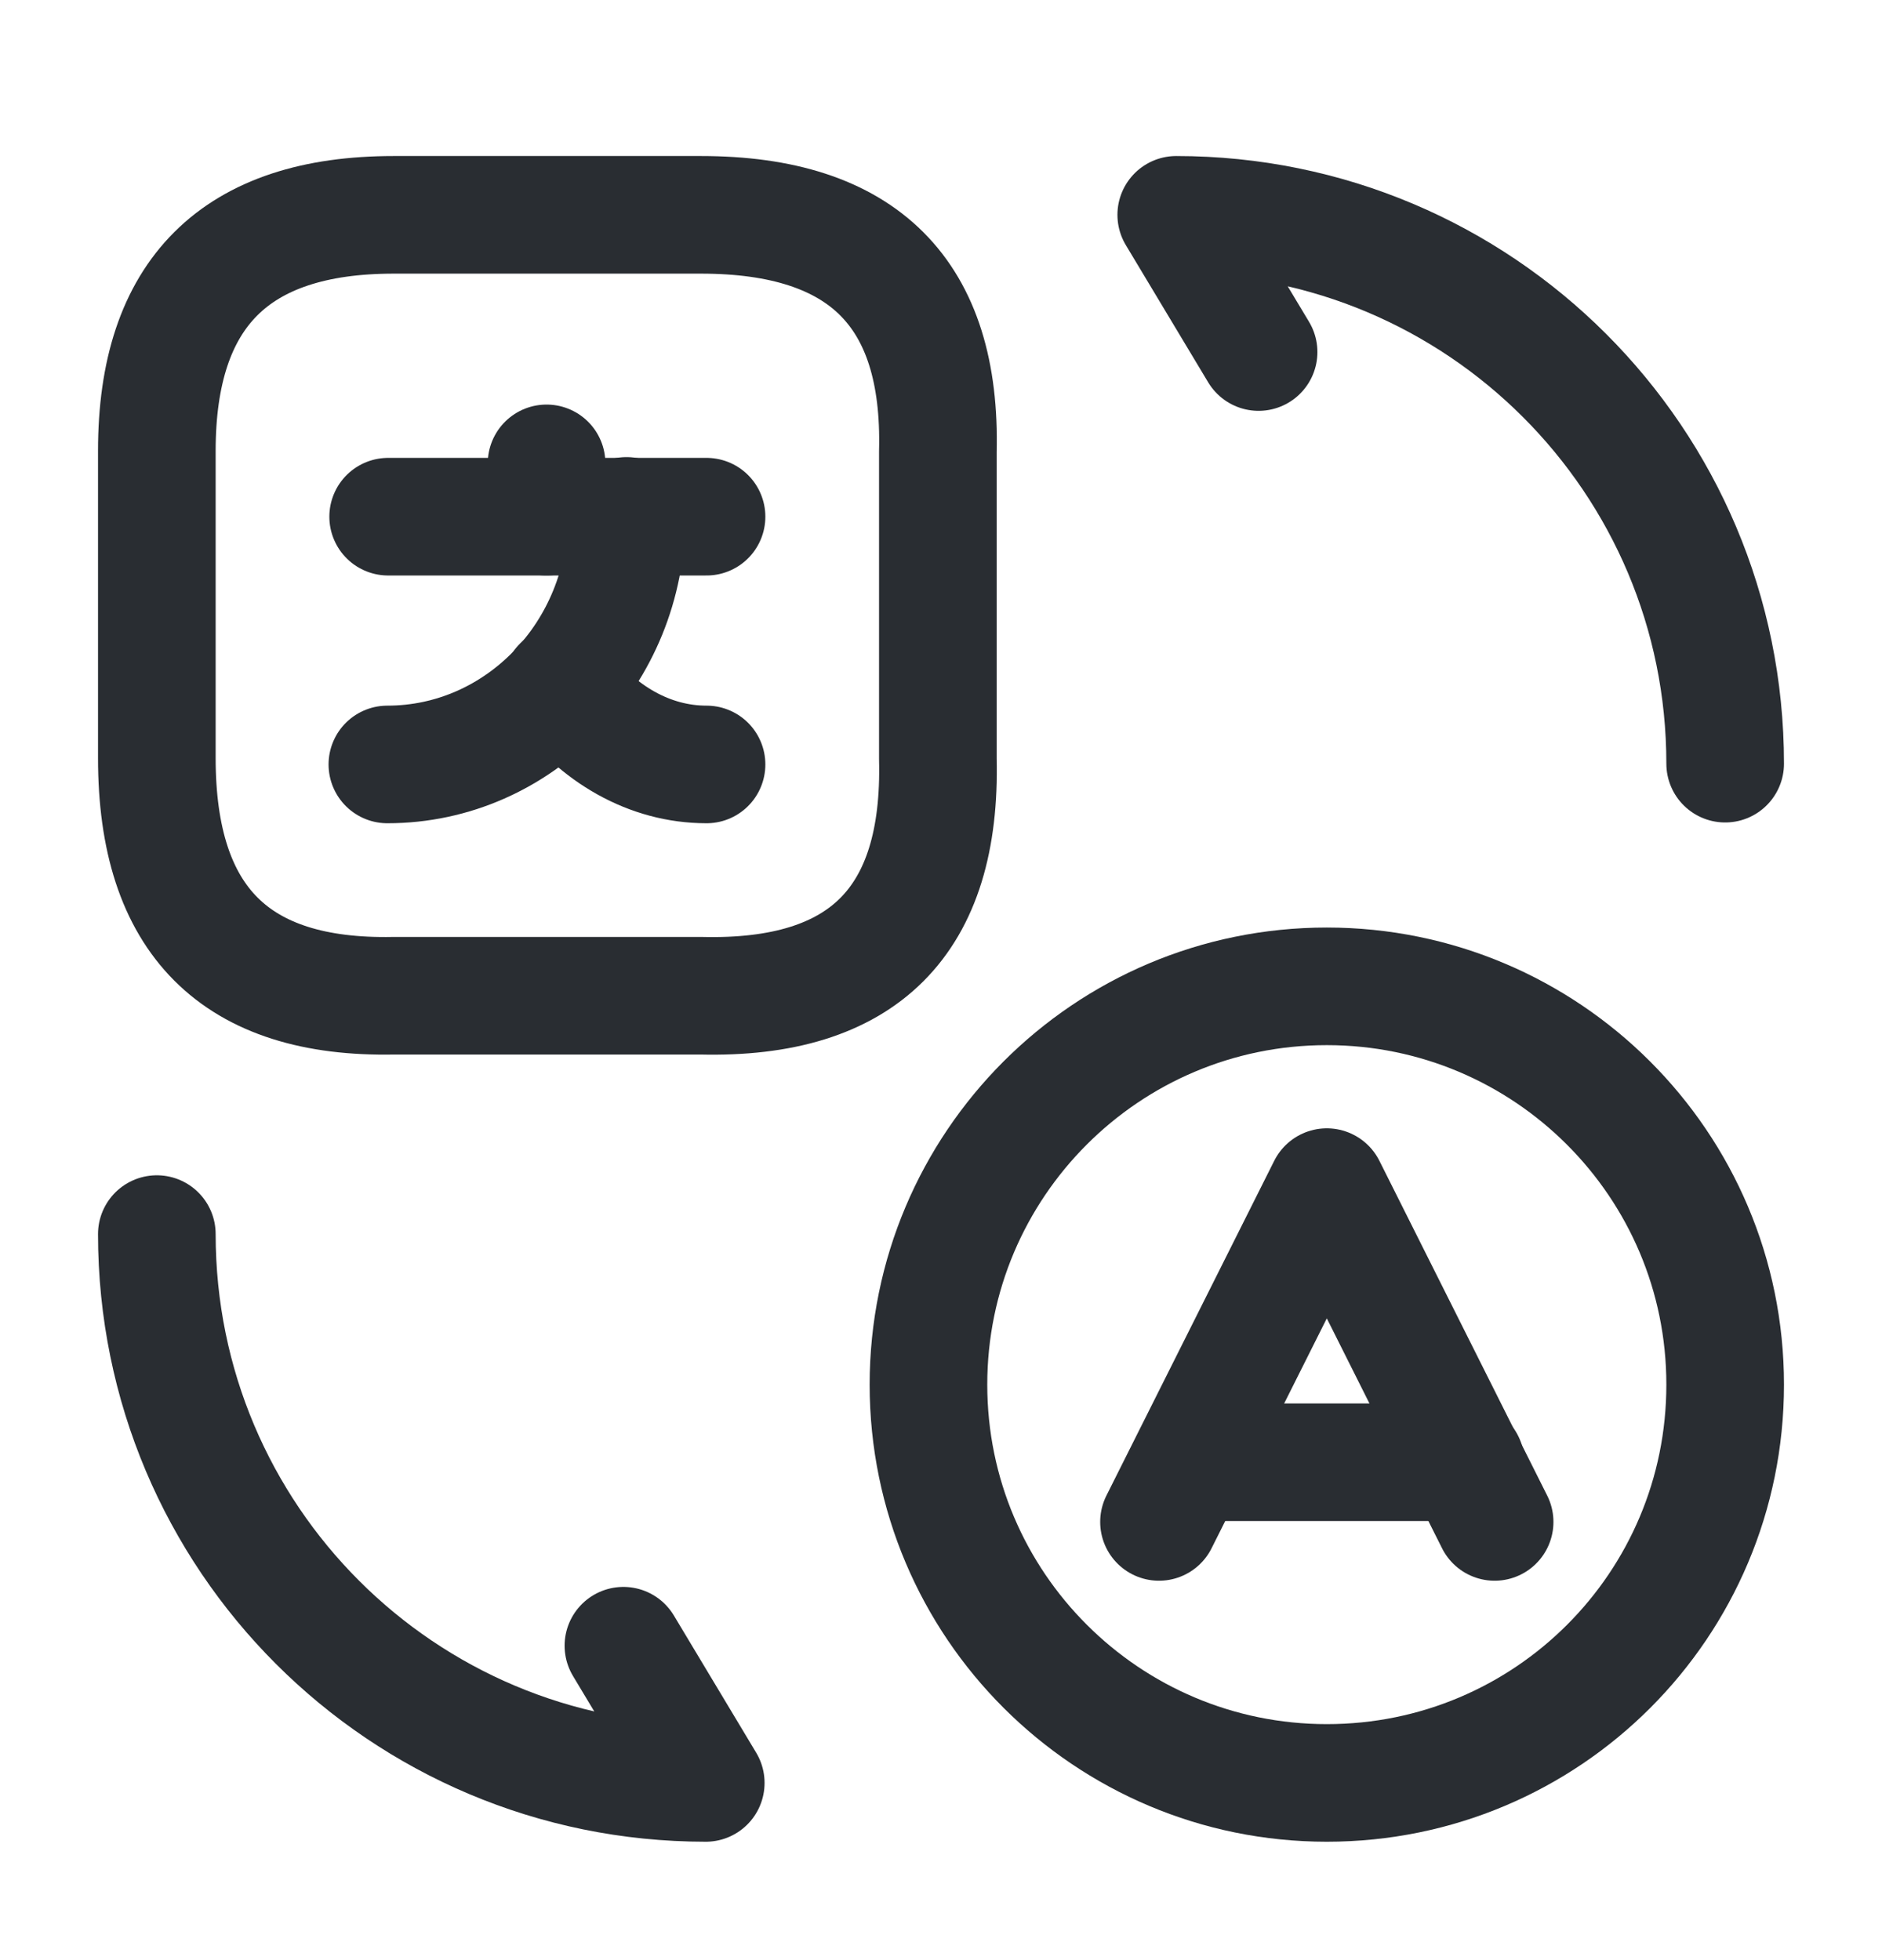 <svg width="24" height="25" viewBox="0 0 24 25" fill="none" xmlns="http://www.w3.org/2000/svg">
<path d="M19.06 19.411L16.92 15.141L14.78 19.411" stroke="#292D32" stroke-width="1.5" stroke-linecap="round" stroke-linejoin="round"/>
<path d="M15.17 18.65H18.69" stroke="#292D32" stroke-width="1.5" stroke-linecap="round" stroke-linejoin="round"/>
<path d="M16.92 22.74C14.12 22.74 11.84 20.47 11.84 17.66C11.84 14.86 14.11 12.58 16.92 12.58C19.72 12.58 22 14.85 22 17.66C22 20.47 19.73 22.74 16.92 22.74Z" stroke="#292D32" stroke-width="1.5" stroke-linecap="round" stroke-linejoin="round"/>
<path d="M5.02 2.74H8.94C11.01 2.74 12.01 3.74 11.96 5.76V9.68C12.01 11.75 11.01 12.75 8.94 12.7H5.02C3 12.74 2 11.74 2 9.67V5.75C2 3.74 3 2.74 5.02 2.74Z" stroke="#292D32" stroke-width="1.5" stroke-linecap="round" stroke-linejoin="round"/>
<path d="M9.01 6.59H4.95" stroke="#292D32" stroke-width="1.5" stroke-linecap="round" stroke-linejoin="round"/>
<path d="M6.97 5.91V6.59" stroke="#292D32" stroke-width="1.5" stroke-linecap="round" stroke-linejoin="round"/>
<path d="M7.99 6.58C7.99 8.33 6.62 9.75 4.94 9.75" stroke="#292D32" stroke-width="1.5" stroke-linecap="round" stroke-linejoin="round"/>
<path d="M9.01 9.75C8.28 9.75 7.62 9.36 7.16 8.74" stroke="#292D32" stroke-width="1.5" stroke-linecap="round" stroke-linejoin="round"/>
<path d="M2 15.74C2 19.61 5.13 22.74 9 22.74L7.95 20.99" stroke="#292D32" stroke-width="1.5" stroke-linecap="round" stroke-linejoin="round"/>
<path d="M22 9.74C22 5.87 18.87 2.74 15 2.74L16.05 4.49" stroke="#292D32" stroke-width="1.5" stroke-linecap="round" stroke-linejoin="round"/>
</svg>
